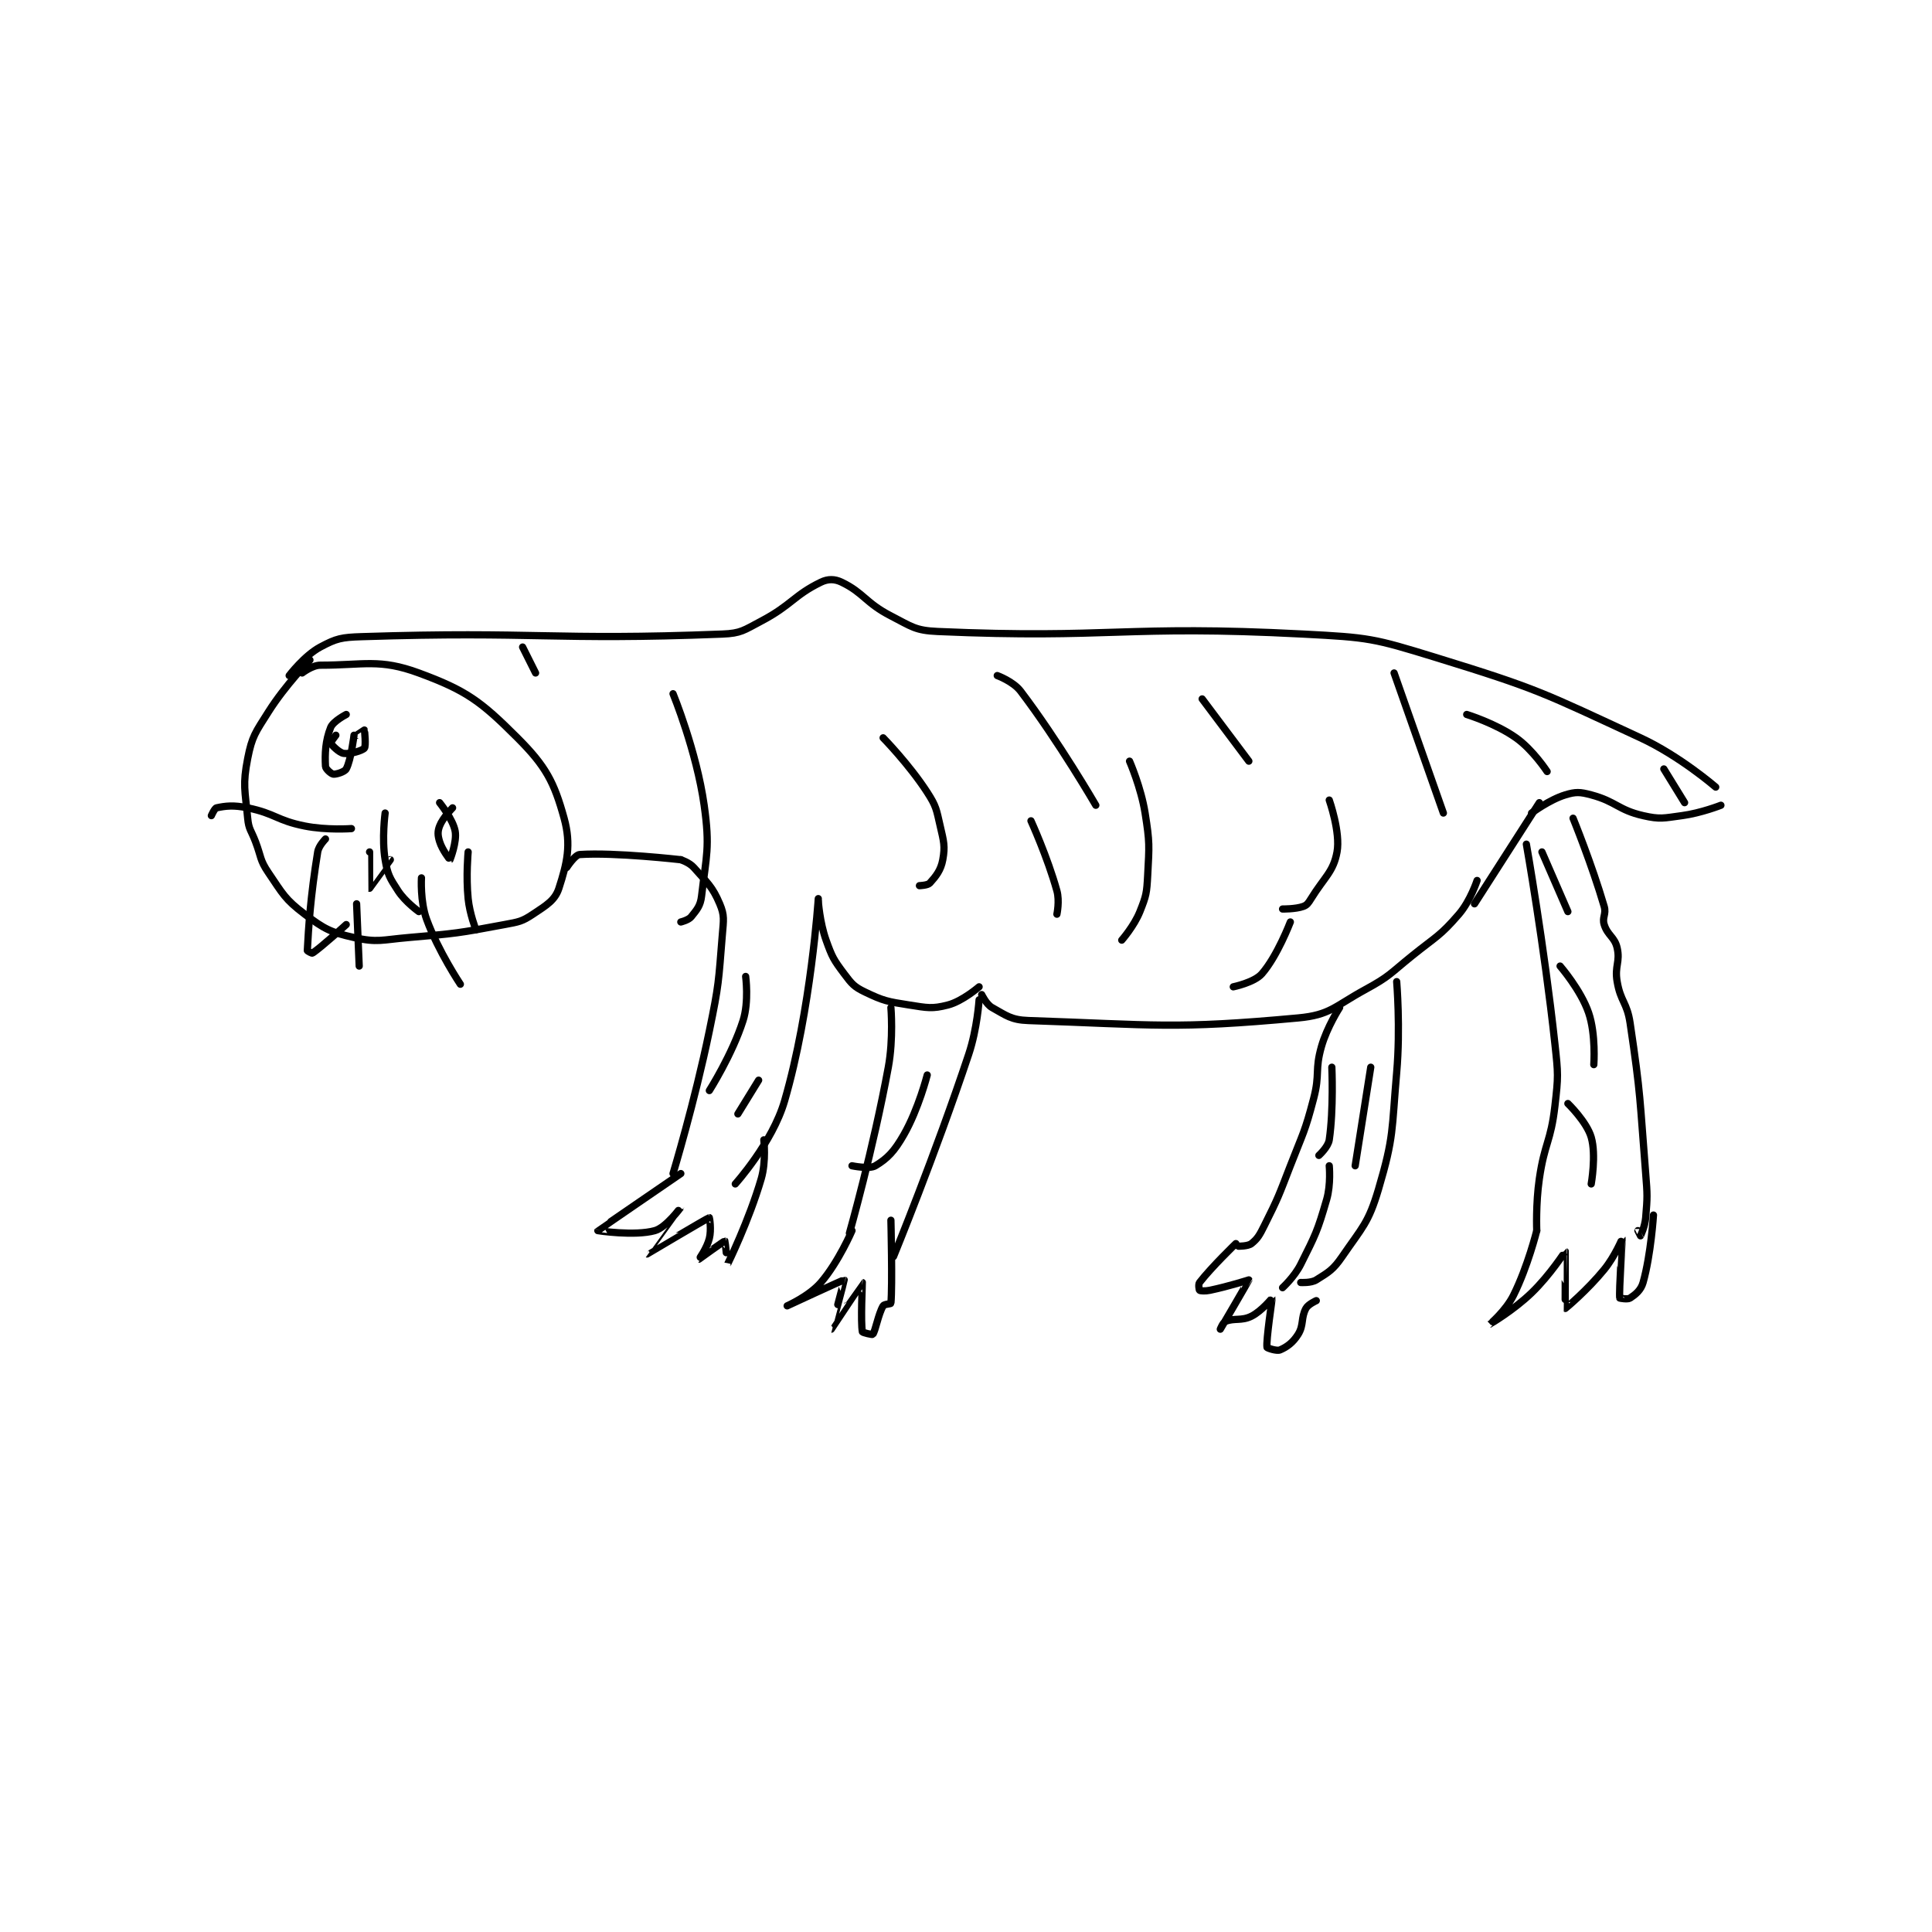 <?xml version="1.0" encoding="utf-8"?>
<!DOCTYPE svg PUBLIC "-//W3C//DTD SVG 1.1//EN" "http://www.w3.org/Graphics/SVG/1.1/DTD/svg11.dtd">
<svg viewBox="0 0 800 800" preserveAspectRatio="xMinYMin meet" xmlns="http://www.w3.org/2000/svg" version="1.1">
<g fill="none" stroke="black" stroke-linecap="round" stroke-linejoin="round" stroke-width="2.794">
<g transform="translate(87.52,241.076) scale(1.074) translate(-58.5,-179.667)">
<path id="0" d="M93.5 214.667 C93.5 214.667 97.39 211.667 100.5 211.667 C117.383 211.667 123.351 209.086 138.5 214.667 C156.788 221.405 162.363 225.53 176.5 239.667 C187.495 250.662 190.66 256.747 194.5 270.667 C197.324 280.903 195.632 288.009 192.5 297.667 C191 302.293 187.741 304.173 182.5 307.667 C178.203 310.532 177.046 310.627 171.5 311.667 C153.593 315.024 152.911 315.08 134.5 316.667 C124.171 317.557 122.555 318.704 113.5 316.667 C104.434 314.627 102.037 313.377 94.5 307.667 C86.874 301.889 86.12 299.948 80.5 291.667 C77.108 286.668 77.807 285.722 75.5 279.667 C73.817 275.25 72.909 275.034 72.5 270.667 C71.485 259.844 70.521 257.811 72.5 247.667 C74.183 239.039 75.465 237.639 80.5 229.667 C87.076 219.256 96.5 209.667 96.5 209.667 "/>
<path id="1" d="M195.5 289.667 C195.5 289.667 198.647 284.793 200.5 284.667 C213.985 283.747 239.5 286.667 239.5 286.667 "/>
<path id="2" d="M239.5 286.667 C239.5 286.667 242.811 287.752 244.5 289.667 C249.702 295.562 251.673 296.986 254.5 303.667 C256.426 308.219 255.972 309.885 255.5 315.667 C254.019 333.812 254.242 334.548 250.5 352.667 C244.804 380.245 236.5 407.667 236.5 407.667 "/>
<path id="3" d="M292.5 301.667 C292.5 301.667 289.735 344.483 279.5 379.667 C274.803 395.811 260.5 411.667 260.5 411.667 "/>
<path id="4" d="M292.5 302.667 C292.5 302.667 293.065 310.848 295.5 317.667 C297.849 324.243 298.393 325.191 302.5 330.667 C305.425 334.567 306.299 335.65 310.5 337.667 C317.673 341.11 319.17 341.365 327.5 342.667 C334.527 343.765 336.397 344.249 342.5 342.667 C348.121 341.209 354.5 335.667 354.5 335.667 "/>
<path id="5" d="M320.5 343.667 C320.5 343.667 321.526 355.648 319.5 366.667 C313.665 398.395 304.5 430.667 304.5 430.667 "/>
<path id="6" d="M354.5 340.667 C354.5 340.667 353.803 351.757 350.5 361.667 C337.534 400.565 321.5 439.667 321.5 439.667 "/>
<path id="7" d="M355.5 338.667 C355.5 338.667 357.282 342.435 359.5 343.667 C364.99 346.717 366.852 348.441 373.5 348.667 C422.277 350.32 429.708 352.078 477.5 347.667 C489.904 346.522 491.478 343.224 503.5 336.667 C512.926 331.525 512.91 330.586 521.5 323.667 C530.819 316.16 532.173 316.166 539.5 307.667 C543.925 302.533 546.5 294.667 546.5 294.667 "/>
<path id="8" d="M545.5 303.667 L570.5 264.667 "/>
<path id="9" d="M565.5 280.667 C565.5 280.667 572.334 319.413 576.5 357.667 C577.779 369.407 577.836 370.086 576.5 381.667 C574.903 395.512 572.535 395.712 570.5 409.667 C569.08 419.402 569.5 429.667 569.5 429.667 "/>
<path id="10" d="M583.5 270.667 C583.5 270.667 590.728 288.361 595.5 304.667 C596.39 307.709 594.625 308.867 595.5 311.667 C596.82 315.892 599.538 316.435 600.5 320.667 C601.734 326.094 599.461 327.638 600.5 333.667 C601.848 341.486 604.307 341.638 605.5 349.667 C609.698 377.906 609.188 378.767 611.5 407.667 C612.172 416.068 612.177 416.547 611.5 424.667 C611.215 428.09 609.531 431.615 609.5 431.667 C609.495 431.676 608.5 429.667 608.5 429.667 "/>
<path id="11" d="M493.5 343.667 C493.5 343.667 488.654 351.128 486.5 358.667 C483.857 367.916 485.995 369.102 483.5 378.667 C480.096 391.714 479.455 391.887 474.5 404.667 C469.983 416.315 469.978 416.712 464.5 427.667 C462.642 431.384 461.917 432.733 459.5 434.667 C458.178 435.725 454.5 435.667 454.5 435.667 "/>
<path id="12" d="M515.5 333.667 C515.5 333.667 517.002 351.505 515.5 368.667 C513.543 391.031 514.541 393.243 508.5 413.667 C504.632 426.745 502.323 428.259 494.5 439.667 C491.016 444.748 489.271 445.685 484.5 448.667 C482.477 449.931 478.5 449.667 478.5 449.667 "/>
<path id="13" d="M453.5 434.667 C453.5 434.667 444.199 443.625 439.5 449.667 C438.955 450.367 439.32 452.532 439.5 452.667 C439.82 452.907 441.649 453.056 443.5 452.667 C450.831 451.123 458.5 448.667 458.5 448.667 C458.543 448.827 447.5 467.667 447.5 467.667 C447.5 467.667 448.491 465.087 449.5 464.667 C452.863 463.266 455.665 464.584 459.5 462.667 C463.509 460.662 467.489 455.645 467.5 455.667 C467.564 455.794 465.091 471.939 465.5 474.667 C465.538 474.922 469.224 476.198 470.5 475.667 C473.145 474.565 475.523 472.829 477.5 469.667 C479.762 466.047 478.526 463.332 480.5 459.667 C481.376 458.04 484.5 456.667 484.5 456.667 "/>
<path id="14" d="M569.5 429.667 C569.5 429.667 566.067 443.533 560.5 454.667 C557.575 460.517 551.499 465.667 551.5 465.667 C551.502 465.666 560.573 460.355 567.5 453.667 C574.643 446.77 580.471 437.653 580.5 437.667 C580.552 437.691 580.41 459.625 580.5 459.667 C580.57 459.7 589.052 452.58 595.5 444.667 C599.693 439.521 602.494 432.656 602.5 432.667 C602.516 432.695 601.164 453.095 601.5 455.667 C601.508 455.725 604.569 456.288 605.5 455.667 C607.595 454.27 609.668 452.624 610.5 449.667 C613.546 438.836 614.5 423.667 614.5 423.667 "/>
<path id="15" d="M239.5 407.667 C239.5 407.667 207.553 429.549 207.5 429.667 C207.485 429.699 221.755 431.845 229.5 429.667 C233.911 428.426 239.5 420.666 239.5 420.667 C239.5 420.668 226.495 438.665 226.5 438.667 C226.515 438.672 249.704 424.866 250.5 424.667 C250.558 424.652 251.344 429.289 250.5 432.667 C249.55 436.467 246.495 440.666 246.5 440.667 C246.516 440.669 256.214 433.615 256.5 433.667 C256.586 433.682 257.494 442.677 257.5 442.667 C257.53 442.616 265.786 425.828 270.5 409.667 C272.459 402.949 271.5 394.667 271.5 394.667 "/>
<path id="16" d="M305.5 429.667 C305.5 429.667 300.351 441.719 293.5 449.667 C288.938 454.959 280.5 458.667 280.5 458.667 C280.501 458.667 302.279 448.55 302.5 448.667 C302.567 448.702 297.499 467.667 297.5 467.667 C297.503 467.667 309.463 449.664 309.5 449.667 C309.505 449.667 308.795 465.141 309.5 468.667 C309.567 469.001 313.337 469.871 313.5 469.667 C314.555 468.349 315.593 461.936 317.5 458.667 C317.893 457.992 320.475 457.94 320.5 457.667 C321.125 450.794 320.5 425.667 320.5 425.667 "/>
<path id="17" d="M88.5 215.667 C88.5 215.667 94.364 207.954 100.5 204.667 C106.722 201.334 108.669 200.919 116.5 200.667 C184.004 198.489 189.45 202.24 255.5 199.667 C262.718 199.385 263.82 198.183 270.5 194.667 C282.205 188.506 283.151 184.674 293.5 179.667 C296.236 178.343 298.795 178.364 301.5 179.667 C310.04 183.779 310.728 187.649 320.5 192.667 C328.523 196.787 329.828 198.285 338.5 198.667 C405.472 201.615 410.147 196.054 479.5 199.667 C504.807 200.985 506.424 201.259 530.5 208.667 C570.144 220.865 571.871 222.246 609.5 239.667 C624.735 246.72 638.5 258.667 638.5 258.667 "/>
<path id="18" d="M567.5 268.667 C567.5 268.667 574.379 263.53 580.5 261.667 C584.545 260.435 586.16 260.509 590.5 261.667 C600.106 264.228 600.856 267.462 610.5 269.667 C617.127 271.181 618.378 270.616 625.5 269.667 C632.875 268.683 640.5 265.667 640.5 265.667 "/>
<path id="19" d="M106.5 238.667 C106.5 238.667 104.385 241.399 104.5 241.667 C104.828 242.433 107.731 245.395 109.5 245.667 C111.923 246.039 116.627 244.649 117.5 243.667 C118.171 242.912 117.576 236.794 117.5 236.667 C117.498 236.663 114.5 238.667 114.5 238.667 "/>
<path id="20" d="M151.5 266.667 C151.5 266.667 147.729 270.47 146.5 273.667 C145.673 275.816 145.764 277.275 146.5 279.667 C147.509 282.947 150.497 286.669 150.5 286.667 C150.544 286.637 153.24 279.736 152.5 275.667 C151.659 271.041 146.5 264.667 146.5 264.667 "/>
<path id="21" d="M102.5 278.667 C102.5 278.667 99.895 281.237 99.5 283.667 C96.715 300.777 95.946 312.971 95.5 321.667 C95.49 321.871 97.276 322.816 97.5 322.667 C100.919 320.387 110.5 311.667 110.5 311.667 "/>
<path id="22" d="M119.5 283.667 C119.5 283.667 119.479 297.659 119.5 297.667 C119.516 297.673 127.5 286.667 127.5 286.667 "/>
<path id="23" d="M58.5 269.667 C58.5 269.667 59.737 266.83 60.5 266.667 C63.967 265.924 67.012 265.537 72.5 266.667 C83.221 268.874 83.604 271.488 94.5 273.667 C102.975 275.362 112.5 274.667 112.5 274.667 "/>
<path id="24" d="M125.5 268.667 C125.5 268.667 124.151 278.571 125.5 286.667 C126.462 292.439 127.273 293.702 130.5 298.667 C133.293 302.964 138.5 306.667 138.5 306.667 "/>
<path id="25" d="M139.5 293.667 C139.5 293.667 138.966 302.742 141.5 309.667 C146.006 321.982 154.5 334.667 154.5 334.667 "/>
<path id="26" d="M114.5 303.667 L115.5 327.667 "/>
<path id="27" d="M157.5 283.667 C157.5 283.667 156.635 293.02 157.5 301.667 C158.091 307.575 160.5 313.667 160.5 313.667 "/>
<path id="28" d="M236.5 222.667 C236.5 222.667 245.547 244.728 248.5 265.667 C250.803 281.998 249.331 284.919 247.5 300.667 C247.059 304.463 245.713 305.901 243.5 308.667 C242.473 309.951 239.5 310.667 239.5 310.667 "/>
<path id="29" d="M317.5 239.667 C317.5 239.667 327.553 249.931 334.5 260.667 C338.024 266.113 338.014 267.226 339.5 273.667 C340.889 279.687 341.449 281.448 340.5 286.667 C339.767 290.701 337.877 293.025 335.5 295.667 C334.69 296.567 331.5 296.667 331.5 296.667 "/>
<path id="30" d="M412.5 248.667 C412.5 248.667 416.924 258.763 418.5 268.667 C420.317 280.085 420.109 281.102 419.5 292.667 C419.14 299.504 418.959 300.519 416.5 306.667 C414.267 312.249 409.5 317.667 409.5 317.667 "/>
<path id="31" d="M489.5 263.667 C489.5 263.667 493.892 276.113 492.5 283.667 C491.08 291.374 487.707 293.256 482.5 301.667 C481.454 303.356 480.946 304.141 479.5 304.667 C476.544 305.742 471.5 305.667 471.5 305.667 "/>
<path id="32" d="M514.5 214.667 L533.5 268.667 "/>
<path id="33" d="M440.5 224.667 L458.5 248.667 "/>
<path id="34" d="M361.5 215.667 C361.5 215.667 367.647 217.912 370.5 221.667 C385.176 240.977 399.5 265.667 399.5 265.667 "/>
<path id="35" d="M374.5 271.667 C374.5 271.667 380.896 285.691 384.5 298.667 C385.589 302.588 384.5 307.667 384.5 307.667 "/>
<path id="36" d="M474.5 310.667 C474.5 310.667 469.47 323.882 463.5 330.667 C460.547 334.022 452.5 335.667 452.5 335.667 "/>
<path id="37" d="M334.5 369.667 C334.5 369.667 331.161 382.761 325.5 392.667 C321.822 399.103 319.197 401.848 314.5 404.667 C312.177 406.06 305.5 404.667 305.5 404.667 "/>
<path id="38" d="M264.5 331.667 C264.5 331.667 265.818 341.383 263.5 348.667 C259.333 361.762 250.5 375.667 250.5 375.667 "/>
<path id="39" d="M269.5 371.667 L261.5 384.667 "/>
<path id="40" d="M489.5 404.667 C489.5 404.667 490.195 411.813 488.5 417.667 C484.943 429.953 484.268 431.131 478.5 442.667 C476.097 447.473 471.5 451.667 471.5 451.667 "/>
<path id="41" d="M490.5 366.667 C490.5 366.667 491.236 382.863 489.5 394.667 C489.094 397.43 485.5 400.667 485.5 400.667 "/>
<path id="42" d="M505.5 366.667 L499.5 404.667 "/>
<path id="43" d="M581.5 380.667 C581.5 380.667 588.765 387.69 590.5 393.667 C592.5 400.557 590.5 411.667 590.5 411.667 "/>
<path id="44" d="M578.5 327.667 C578.5 327.667 586.489 336.866 589.5 345.667 C592.361 354.031 591.5 365.667 591.5 365.667 "/>
<path id="45" d="M571.5 283.667 L581.5 306.667 "/>
<path id="46" d="M542.5 230.667 C542.5 230.667 553.659 234.102 561.5 239.667 C568.056 244.319 573.5 252.667 573.5 252.667 "/>
<path id="47" d="M618.5 251.667 L626.5 264.667 "/>
<path id="48" d="M178.5 204.667 L183.5 214.667 "/>
<path id="49" d="M110.5 230.667 C110.5 230.667 105.461 233.263 104.5 235.667 C102.447 240.798 102.234 245.873 102.5 250.667 C102.557 251.686 104.693 253.566 105.5 253.667 C106.636 253.809 109.903 252.787 110.5 251.667 C112.369 248.161 113.5 238.667 113.5 238.667 "/>
</g>
</g>
</svg>
